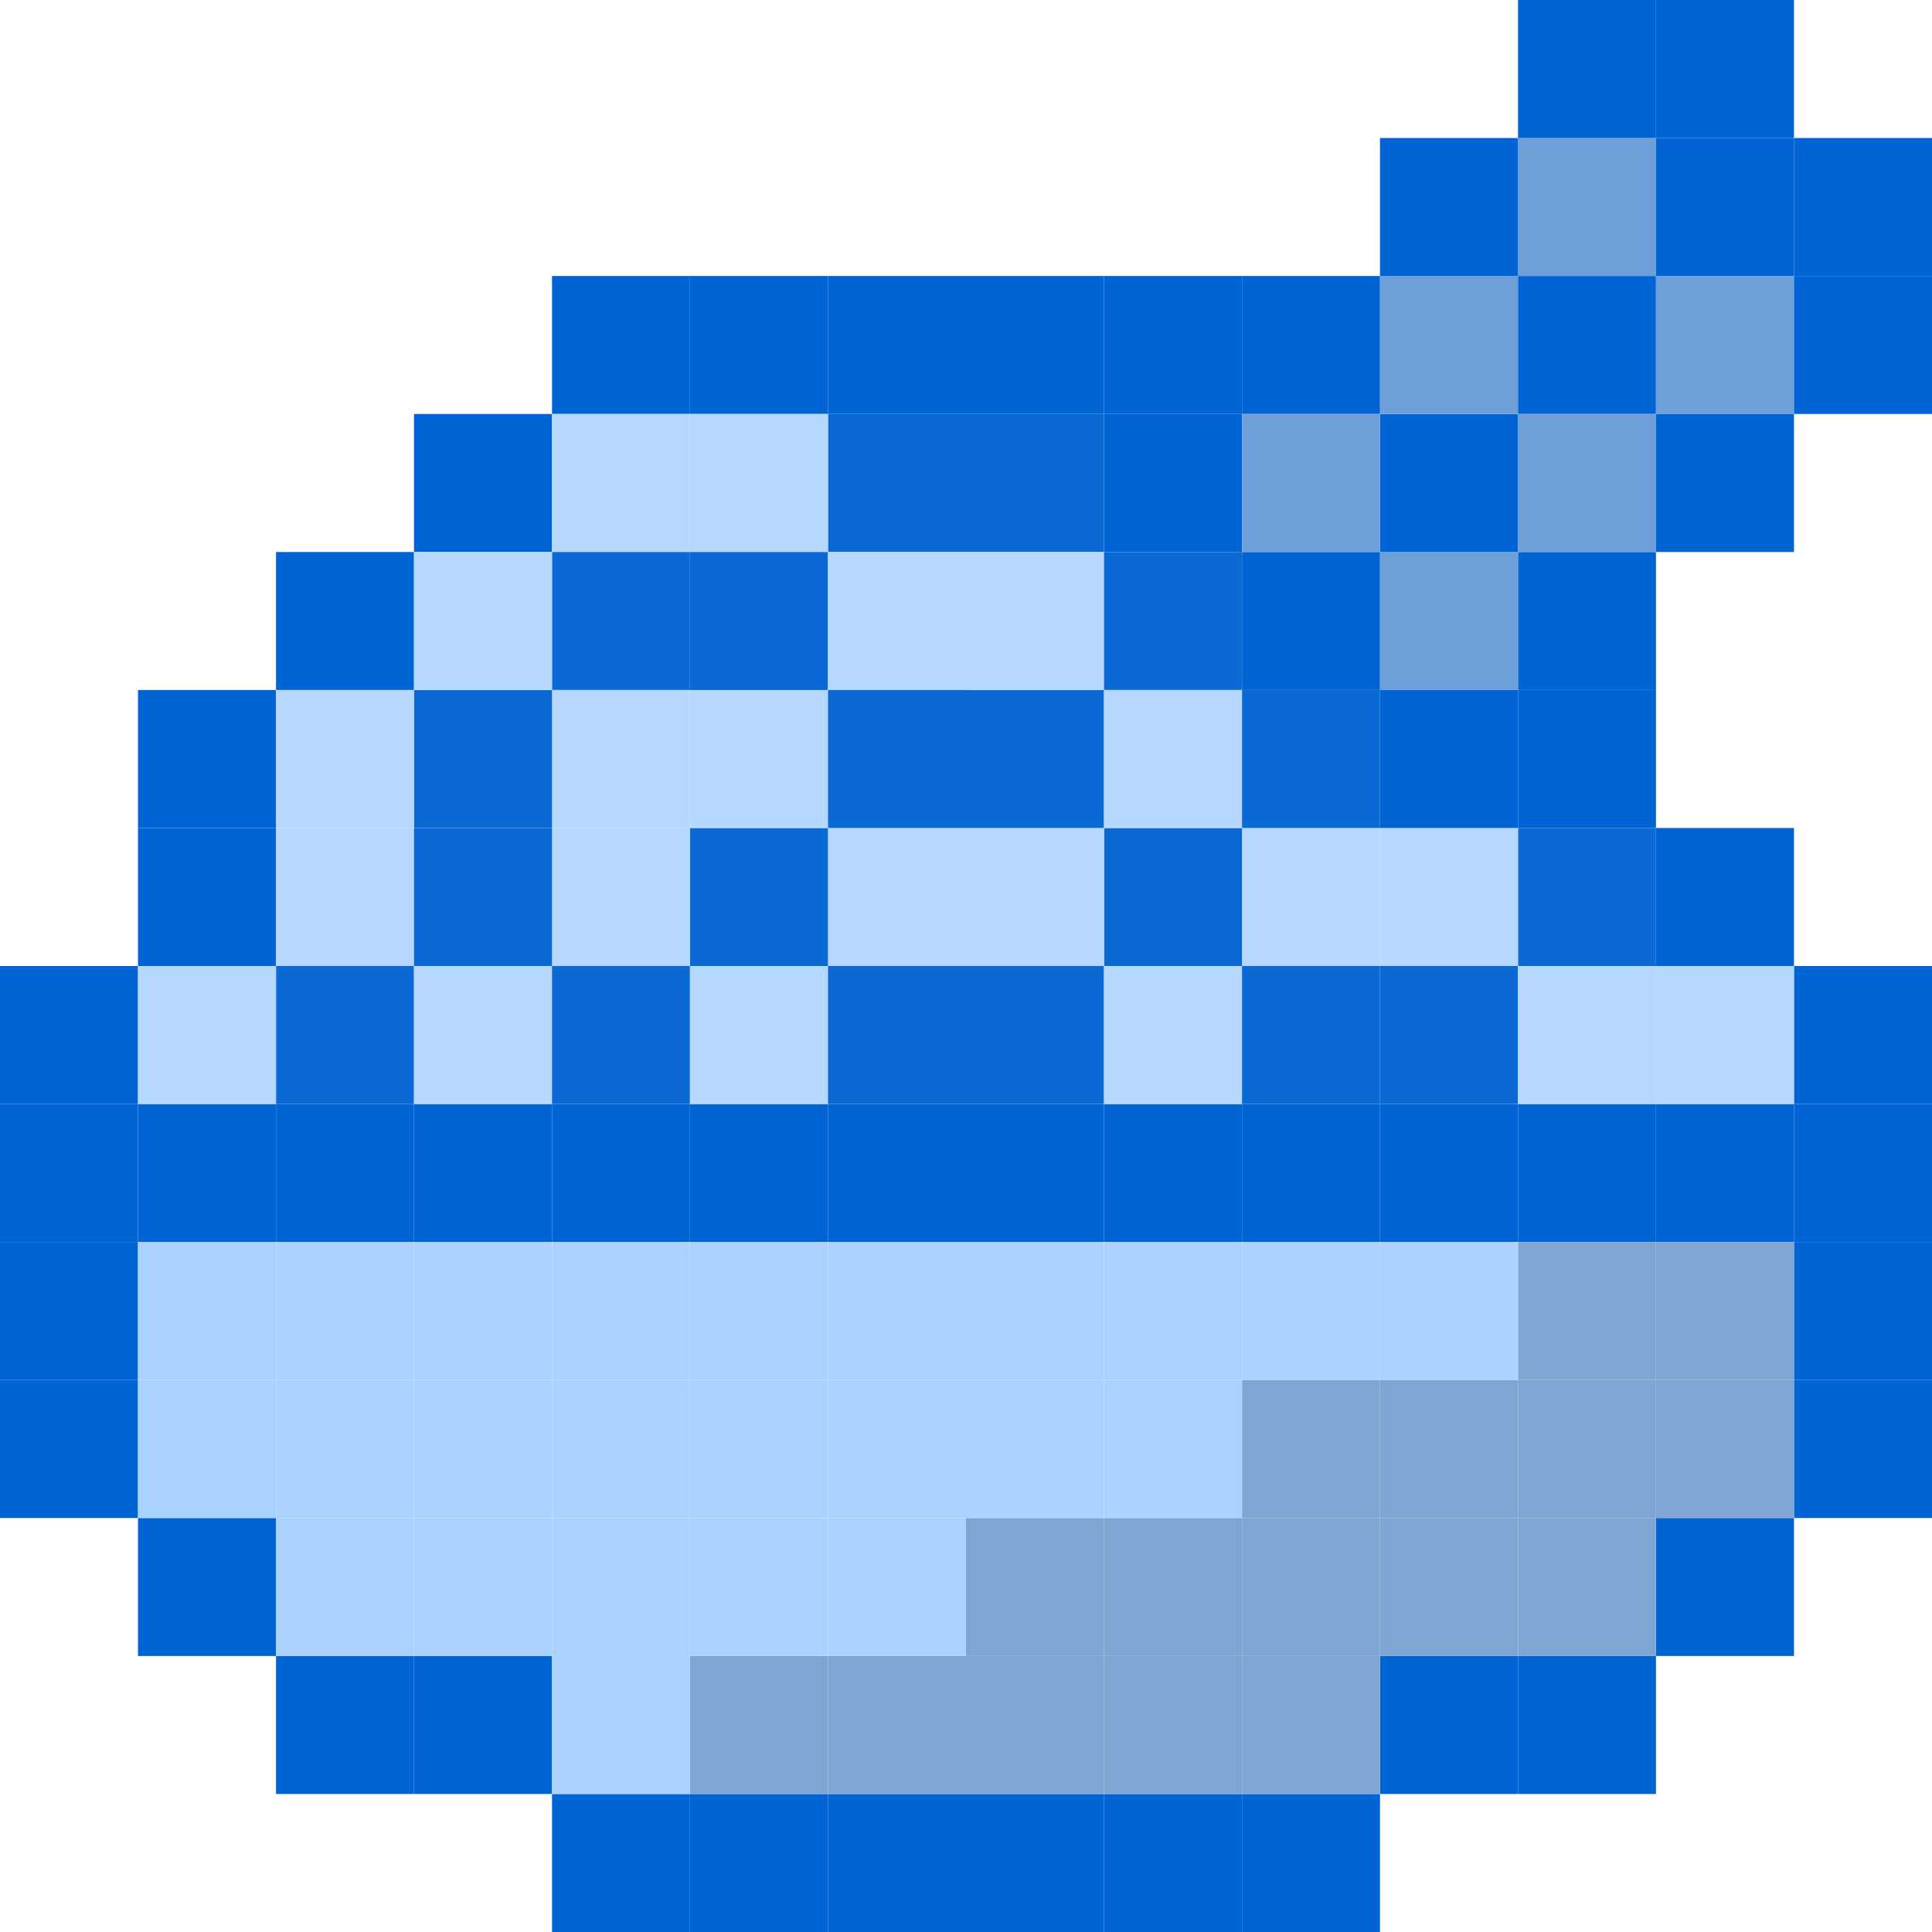 <svg width="60" height="60" viewBox="0 0 60 60" fill="none" xmlns="http://www.w3.org/2000/svg">
<path d="M21.428 55.714H17.143V60H21.428V55.714Z" fill="#0064D4"/>
<path d="M25.714 55.714H21.428V60H25.714V55.714Z" fill="#0064D4"/>
<path d="M30 55.714H25.714V60H30V55.714Z" fill="#0064D4"/>
<path d="M34.286 55.714H30V60H34.286V55.714Z" fill="#0064D4"/>
<path d="M38.571 55.714H34.286V60H38.571V55.714Z" fill="#0064D4"/>
<path d="M42.857 55.714H38.572V60H42.857V55.714Z" fill="#0064D4"/>
<path d="M47.143 51.429H42.857V55.714H47.143V51.429Z" fill="#0064D4"/>
<path d="M51.428 51.429H47.143V55.714H51.428V51.429Z" fill="#0064D4"/>
<path d="M17.143 51.429H12.857V55.714H17.143V51.429Z" fill="#0064D4"/>
<path d="M12.857 51.429H8.572V55.714H12.857V51.429Z" fill="#0064D4"/>
<path d="M8.571 47.143H4.286V51.429H8.571V47.143Z" fill="#0064D4"/>
<path d="M55.714 47.143H51.428V51.429H55.714V47.143Z" fill="#0064D4"/>
<path d="M4.286 42.857H0V47.143H4.286V42.857Z" fill="#0064D4"/>
<path d="M4.286 38.571H0V42.857H4.286V38.571Z" fill="#0064D4"/>
<path d="M60 42.857H55.714V47.143H60V42.857Z" fill="#0064D4"/>
<path d="M60 38.571H55.714V42.857H60V38.571Z" fill="#0064D4"/>
<path d="M55.714 34.286H51.428V38.571H55.714V34.286Z" fill="#0064D4"/>
<path d="M60 34.286H55.714V38.571H60V34.286Z" fill="#0064D4"/>
<path d="M4.286 34.286H0V38.571H4.286V34.286Z" fill="#0064D4"/>
<path d="M8.571 34.286H4.286V38.571H8.571V34.286Z" fill="#0064D4"/>
<path d="M12.857 34.286H8.572V38.571H12.857V34.286Z" fill="#0064D4"/>
<path d="M17.143 34.286H12.857V38.571H17.143V34.286Z" fill="#0064D4"/>
<path d="M21.428 34.286H17.143V38.571H21.428V34.286Z" fill="#0064D4"/>
<path d="M25.714 34.286H21.428V38.571H25.714V34.286Z" fill="#0064D4"/>
<path d="M30 34.286H25.714V38.571H30V34.286Z" fill="#0064D4"/>
<path d="M34.286 34.286H30V38.571H34.286V34.286Z" fill="#0064D4"/>
<path d="M38.571 34.286H34.286V38.571H38.571V34.286Z" fill="#0064D4"/>
<path d="M42.857 34.286H38.572V38.571H42.857V34.286Z" fill="#0064D4"/>
<path d="M47.143 34.286H42.857V38.571H47.143V34.286Z" fill="#0064D4"/>
<path d="M51.428 34.286H47.143V38.571H51.428V34.286Z" fill="#0064D4"/>
<path d="M4.286 30H0V34.286H4.286V30Z" fill="#0064D4"/>
<path d="M60 30H55.714V34.286H60V30Z" fill="#0064D4"/>
<path d="M8.571 25.714H4.286V30H8.571V25.714Z" fill="#0064D4"/>
<path d="M8.571 21.429H4.286V25.714H8.571V21.429Z" fill="#0064D4"/>
<path d="M12.857 17.143H8.572V21.429H12.857V17.143Z" fill="#0064D4"/>
<path d="M17.143 12.857H12.857V17.143H17.143V12.857Z" fill="#0064D4"/>
<path d="M21.428 8.571H17.143V12.857H21.428V8.571Z" fill="#0064D4"/>
<path d="M25.714 8.571H21.428V12.857H25.714V8.571Z" fill="#0064D4"/>
<path d="M55.714 25.714H51.428V30H55.714V25.714Z" fill="#0064D4"/>
<path d="M51.428 21.429H47.143V25.714H51.428V21.429Z" fill="#0064D4"/>
<path d="M51.428 17.143H47.143V21.429H51.428V17.143Z" fill="#0064D4"/>
<path d="M47.143 17.143H42.857V21.429H47.143V17.143Z" fill="#6D9FD8"/>
<path d="M38.571 8.571H34.286V12.857H38.571V8.571Z" fill="#0064D4"/>
<path d="M34.286 8.571H30V12.857H34.286V8.571Z" fill="#0064D4"/>
<path d="M30 8.571H25.714V12.857H30V8.571Z" fill="#0064D4"/>
<path d="M47.143 12.857H42.857V17.143H47.143V12.857Z" fill="#0064D4"/>
<path d="M47.143 8.571H42.857V12.857H47.143V8.571Z" fill="#6D9FD8"/>
<path d="M51.428 8.571H47.143V12.857H51.428V8.571Z" fill="#0064D4"/>
<path d="M51.428 4.286H47.143V8.571H51.428V4.286Z" fill="#6D9FD8"/>
<path d="M55.714 4.286H51.428V8.571H55.714V4.286Z" fill="#0064D4"/>
<path d="M55.714 0H51.428V4.286H55.714V0Z" fill="#0064D4"/>
<path d="M51.428 0H47.143V4.286H51.428V0Z" fill="#0064D4"/>
<path d="M47.143 4.286H42.857V8.571H47.143V4.286Z" fill="#0064D4"/>
<path d="M42.857 8.571H38.572V12.857H42.857V8.571Z" fill="#0064D4"/>
<path d="M38.571 12.857H34.286V17.143H38.571V12.857Z" fill="#0064D4"/>
<path d="M34.286 12.857H30V17.143H34.286V12.857Z" fill="#0A69D5"/>
<path d="M30 12.857H25.714V17.143H30V12.857Z" fill="#0A69D5"/>
<path d="M25.714 12.857H21.428V17.143H25.714V12.857Z" fill="#B6D8FE"/>
<path d="M21.428 12.857H17.143V17.143H21.428V12.857Z" fill="#B6D8FE"/>
<path d="M21.428 17.143H17.143V21.429H21.428V17.143Z" fill="#0A69D5"/>
<path d="M21.428 21.429H17.143V25.714H21.428V21.429Z" fill="#B6D8FE"/>
<path d="M17.143 21.429H12.857V25.714H17.143V21.429Z" fill="#0A69D5"/>
<path d="M17.143 17.143H12.857V21.429H17.143V17.143Z" fill="#B6D8FE"/>
<path d="M12.857 21.429H8.572V25.714H12.857V21.429Z" fill="#B6D8FE"/>
<path d="M12.857 25.714H8.572V30H12.857V25.714Z" fill="#B6D8FE"/>
<path d="M12.857 30H8.572V34.286H12.857V30Z" fill="#0A69D5"/>
<path d="M8.571 30H4.286V34.286H8.571V30Z" fill="#B6D8FE"/>
<path d="M17.143 30H12.857V34.286H17.143V30Z" fill="#B6D8FE"/>
<path d="M21.428 30H17.143V34.286H21.428V30Z" fill="#0A69D5"/>
<path d="M25.714 30H21.428V34.286H25.714V30Z" fill="#B6D8FE"/>
<path d="M30 30H25.714V34.286H30V30Z" fill="#0A69D5"/>
<path d="M34.286 30H30V34.286H34.286V30Z" fill="#0A69D5"/>
<path d="M38.571 30H34.286V34.286H38.571V30Z" fill="#B6D8FE"/>
<path d="M42.857 30H38.572V34.286H42.857V30Z" fill="#0A69D5"/>
<path d="M47.143 30H42.857V34.286H47.143V30Z" fill="#0A69D5"/>
<path d="M51.428 30H47.143V34.286H51.428V30Z" fill="#B6D8FE"/>
<path d="M55.714 30H51.428V34.286H55.714V30Z" fill="#B6D8FE"/>
<path d="M51.428 25.714H47.143V30H51.428V25.714Z" fill="#0A69D5"/>
<path d="M47.143 25.714H42.857V30H47.143V25.714Z" fill="#B6D8FE"/>
<path d="M42.857 25.714H38.572V30H42.857V25.714Z" fill="#B6D8FE"/>
<path d="M38.571 25.714H34.286V30H38.571V25.714Z" fill="#0A69D5"/>
<path d="M34.286 25.714H30V30H34.286V25.714Z" fill="#B6D8FE"/>
<path d="M30 25.714H25.714V30H30V25.714Z" fill="#B6D8FE"/>
<path d="M25.714 25.714H21.428V30H25.714V25.714Z" fill="#0A69D5"/>
<path d="M21.428 25.714H17.143V30H21.428V25.714Z" fill="#B6D8FE"/>
<path d="M17.143 25.714H12.857V30H17.143V25.714Z" fill="#0A69D5"/>
<path d="M25.714 21.429H21.428V25.714H25.714V21.429Z" fill="#B6D8FE"/>
<path d="M25.714 17.143H21.428V21.429H25.714V17.143Z" fill="#0A69D5"/>
<path d="M30 17.143H25.714V21.429H30V17.143Z" fill="#B6D8FE"/>
<path d="M30 21.429H25.714V25.714H30V21.429Z" fill="#0A69D5"/>
<path d="M34.286 21.429H30V25.714H34.286V21.429Z" fill="#0A69D5"/>
<path d="M34.286 17.143H30V21.429H34.286V17.143Z" fill="#B6D8FE"/>
<path d="M38.571 17.143H34.286V21.429H38.571V17.143Z" fill="#0A69D5"/>
<path d="M38.571 21.429H34.286V25.714H38.571V21.429Z" fill="#B6D8FE"/>
<path d="M42.857 21.429H38.572V25.714H42.857V21.429Z" fill="#0A69D5"/>
<path d="M42.857 17.143H38.572V21.429H42.857V17.143Z" fill="#0064D4"/>
<path d="M47.143 21.429H42.857V25.714H47.143V21.429Z" fill="#0064D4"/>
<path d="M51.428 12.857H47.143V17.143H51.428V12.857Z" fill="#6D9FD8"/>
<path d="M55.714 8.571H51.428V12.857H55.714V8.571Z" fill="#6D9FD8"/>
<path d="M60 4.286H55.714V8.571H60V4.286Z" fill="#0064D4"/>
<path d="M60 8.571H55.714V12.857H60V8.571Z" fill="#0064D4"/>
<path d="M55.714 12.857H51.428V17.143H55.714V12.857Z" fill="#0064D4"/>
<path d="M42.857 12.857H38.572V17.143H42.857V12.857Z" fill="#6D9FD8"/>
<path d="M55.714 38.571H51.428V42.857H55.714V38.571Z" fill="#7FA6D2"/>
<path d="M55.714 42.857H51.428V47.143H55.714V42.857Z" fill="#7FA6D2"/>
<path d="M51.428 42.857H47.143V47.143H51.428V42.857Z" fill="#7FA6D2"/>
<path d="M51.428 47.143H47.143V51.429H51.428V47.143Z" fill="#7FA6D2"/>
<path d="M47.143 47.143H42.857V51.429H47.143V47.143Z" fill="#7FA6D2"/>
<path d="M42.857 47.143H38.572V51.429H42.857V47.143Z" fill="#7FA6D2"/>
<path d="M42.857 51.429H38.572V55.714H42.857V51.429Z" fill="#7FA6D2"/>
<path d="M38.571 51.429H34.286V55.714H38.571V51.429Z" fill="#7FA6D2"/>
<path d="M51.428 38.571H47.143V42.857H51.428V38.571Z" fill="#7FA6D2"/>
<path d="M47.143 42.857H42.857V47.143H47.143V42.857Z" fill="#7FA6D2"/>
<path d="M34.286 51.429H30V55.714H34.286V51.429Z" fill="#7FA6D2"/>
<path d="M38.571 47.143H34.286V51.429H38.571V47.143Z" fill="#7FA6D2"/>
<path d="M30 51.429H25.714V55.714H30V51.429Z" fill="#7FA6D2"/>
<path d="M42.857 42.857H38.572V47.143H42.857V42.857Z" fill="#7FA6D2"/>
<path d="M34.286 47.143H30V51.429H34.286V47.143Z" fill="#7FA6D2"/>
<path d="M25.714 51.429H21.428V55.714H25.714V51.429Z" fill="#7FA6D2"/>
<path d="M21.428 51.429H17.143V55.714H21.428V51.429Z" fill="#AAD2FE"/>
<path d="M21.428 47.143H17.143V51.429H21.428V47.143Z" fill="#AAD2FE"/>
<path d="M25.714 47.143H21.428V51.429H25.714V47.143Z" fill="#AAD2FE"/>
<path d="M30 47.143H25.714V51.429H30V47.143Z" fill="#AAD2FE"/>
<path d="M38.571 42.857H34.286V47.143H38.571V42.857Z" fill="#AAD2FE"/>
<path d="M34.286 42.857H30V47.143H34.286V42.857Z" fill="#AAD2FE"/>
<path d="M30 42.857H25.714V47.143H30V42.857Z" fill="#AAD2FE"/>
<path d="M25.714 42.857H21.428V47.143H25.714V42.857Z" fill="#AAD2FE"/>
<path d="M21.428 42.857H17.143V47.143H21.428V42.857Z" fill="#AAD2FE"/>
<path d="M17.143 42.857H12.857V47.143H17.143V42.857Z" fill="#AAD2FE"/>
<path d="M12.857 42.857H8.572V47.143H12.857V42.857Z" fill="#AAD2FE"/>
<path d="M8.571 42.857H4.286V47.143H8.571V42.857Z" fill="#AAD2FE"/>
<path d="M12.857 47.143H8.572V51.429H12.857V47.143Z" fill="#AAD2FE"/>
<path d="M17.143 47.143H12.857V51.429H17.143V47.143Z" fill="#AAD2FE"/>
<path d="M47.143 38.571H42.857V42.857H47.143V38.571Z" fill="#AAD2FE"/>
<path d="M42.857 38.571H38.572V42.857H42.857V38.571Z" fill="#AAD2FE"/>
<path d="M38.571 38.571H34.286V42.857H38.571V38.571Z" fill="#AAD2FE"/>
<path d="M34.286 38.571H30V42.857H34.286V38.571Z" fill="#AAD2FE"/>
<path d="M30 38.571H25.714V42.857H30V38.571Z" fill="#AAD2FE"/>
<path d="M25.714 38.571H21.428V42.857H25.714V38.571Z" fill="#AAD2FE"/>
<path d="M21.428 38.571H17.143V42.857H21.428V38.571Z" fill="#AAD2FE"/>
<path d="M17.143 38.571H12.857V42.857H17.143V38.571Z" fill="#AAD2FE"/>
<path d="M12.857 38.571H8.572V42.857H12.857V38.571Z" fill="#AAD2FE"/>
<path d="M8.571 38.571H4.286V42.857H8.571V38.571Z" fill="#AAD2FE"/>
</svg>
